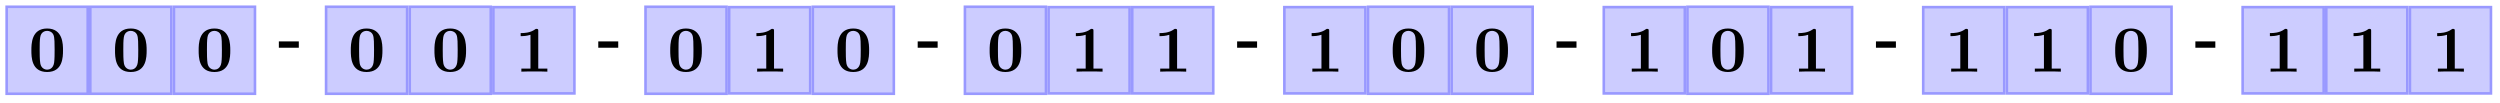 <svg xmlns="http://www.w3.org/2000/svg" xmlns:xlink="http://www.w3.org/1999/xlink" width="381.635" height="15.675"><defs><path id="a" d="M5.281-3.187c0-.954-.015-3.344-2.422-3.344S.453-4.156.453-3.188c0 1 0 3.297 2.406 3.297 2.391 0 2.422-2.296 2.422-3.296M4-3.297c0 .563 0 1.469-.078 1.985-.14.921-.766 1.062-1.063 1.062-.359 0-.921-.219-1.046-.953-.094-.516-.094-1.547-.094-2.094 0-.719 0-1.375.078-1.89.125-.891.828-.985 1.062-.985.375 0 .782.188.97.625C4-5.172 4-4.109 4-3.297m0 0"/><path id="b" d="M3.172-1.734v-.97H.125v.97Zm0 0"/><path id="c" d="M4.922 0v-.469h-1.39v-5.734c0-.234 0-.328-.266-.328-.11 0-.125 0-.22.078-.765.562-1.796.562-2 .562H.845v.47h.203c.156 0 .703-.016 1.297-.204v5.156H.954V0c.437-.031 1.5-.031 1.984-.031s1.546 0 1.984.031m0 0"/></defs><path fill="#CCF" stroke="#99F" stroke-miterlimit="10" stroke-width=".399" d="M1.016 14.313h12.37V1.034H1.017Zm0 0"/><use xlink:href="#a" x="4.338" y="10.883"/><path fill="#CCF" stroke="#99F" stroke-miterlimit="10" stroke-width=".399" d="M13.785 14.313h12.371V1.034h-12.37Zm0 0"/><use xlink:href="#a" x="17.105" y="10.883"/><path fill="#CCF" stroke="#99F" stroke-miterlimit="10" stroke-width=".399" d="M26.555 14.313h12.367V1.034H26.555Zm0 0"/><use xlink:href="#a" x="29.873" y="10.883"/><use xlink:href="#b" x="42.443" y="9.024"/><path fill="#CCF" stroke="#99F" stroke-miterlimit="10" stroke-width=".399" d="M49.777 14.313h12.371V1.034h-12.37Zm0 0"/><use xlink:href="#a" x="53.099" y="10.883"/><path fill="#CCF" stroke="#99F" stroke-miterlimit="10" stroke-width=".399" d="M62.547 14.313h12.371V1.034H62.547Zm0 0"/><use xlink:href="#a" x="65.867" y="10.883"/><path fill="#CCF" stroke="#99F" stroke-miterlimit="10" stroke-width=".399" d="M75.316 14.258h12.368V1.09H75.316Zm0 0"/><use xlink:href="#c" x="78.635" y="10.938"/><use xlink:href="#b" x="91.204" y="9.024"/><path fill="#CCF" stroke="#99F" stroke-miterlimit="10" stroke-width=".399" d="M98.54 14.313h12.37V1.034H98.54Zm0 0"/><use xlink:href="#a" x="101.859" y="10.883"/><path fill="#CCF" stroke="#99F" stroke-miterlimit="10" stroke-width=".399" d="M111.309 14.258h12.37V1.09h-12.37Zm0 0"/><use xlink:href="#c" x="114.627" y="10.938"/><path fill="#CCF" stroke="#99F" stroke-miterlimit="10" stroke-width=".399" d="M124.078 14.313h12.367V1.034h-12.367Zm0 0"/><use xlink:href="#a" x="127.395" y="10.883"/><use xlink:href="#b" x="139.964" y="9.024"/><path fill="#CCF" stroke="#99F" stroke-miterlimit="10" stroke-width=".399" d="M147.3 14.313h12.372V1.034H147.3Zm0 0"/><use xlink:href="#a" x="150.62" y="10.883"/><path fill="#CCF" stroke="#99F" stroke-miterlimit="10" stroke-width=".399" d="M160.07 14.258h12.368V1.09H160.07Zm0 0"/><use xlink:href="#c" x="163.388" y="10.938"/><path fill="#CCF" stroke="#99F" stroke-miterlimit="10" stroke-width=".399" d="M172.84 14.258h12.367V1.09H172.84Zm0 0"/><use xlink:href="#c" x="176.156" y="10.938"/><use xlink:href="#b" x="188.726" y="9.024"/><path fill="#CCF" stroke="#99F" stroke-miterlimit="10" stroke-width=".399" d="M196.063 14.258h12.37V1.09h-12.37Zm0 0"/><use xlink:href="#c" x="199.381" y="10.938"/><path fill="#CCF" stroke="#99F" stroke-miterlimit="10" stroke-width=".399" d="M208.832 14.313h12.367V1.034h-12.367Zm0 0"/><use xlink:href="#a" x="212.149" y="10.883"/><path fill="#CCF" stroke="#99F" stroke-miterlimit="10" stroke-width=".399" d="M221.598 14.313h12.37V1.034h-12.37Zm0 0"/><use xlink:href="#a" x="224.917" y="10.883"/><use xlink:href="#b" x="237.486" y="9.024"/><path fill="#CCF" stroke="#99F" stroke-miterlimit="10" stroke-width=".399" d="M244.824 14.258h12.371V1.09h-12.37Zm0 0"/><use xlink:href="#c" x="248.142" y="10.938"/><path fill="#CCF" stroke="#99F" stroke-miterlimit="10" stroke-width=".399" d="M257.594 14.313h12.367V1.034h-12.367Zm0 0"/><use xlink:href="#a" x="260.911" y="10.883"/><path fill="#CCF" stroke="#99F" stroke-miterlimit="10" stroke-width=".399" d="M270.36 14.258h12.37V1.09h-12.37Zm0 0"/><use xlink:href="#c" x="273.678" y="10.938"/><use xlink:href="#b" x="286.247" y="9.024"/><path fill="#CCF" stroke="#99F" stroke-miterlimit="10" stroke-width=".399" d="M293.586 14.258h12.371V1.09h-12.371Zm0 0"/><use xlink:href="#c" x="296.902" y="10.938"/><path fill="#CCF" stroke="#99F" stroke-miterlimit="10" stroke-width=".399" d="M306.355 14.258h12.368V1.09h-12.368Zm0 0"/><use xlink:href="#c" x="309.671" y="10.938"/><path fill="#CCF" stroke="#99F" stroke-miterlimit="10" stroke-width=".399" d="M319.121 14.313h12.371V1.034h-12.37Zm0 0"/><use xlink:href="#a" x="322.44" y="10.883"/><use xlink:href="#b" x="335.007" y="9.024"/><path fill="#CCF" stroke="#99F" stroke-miterlimit="10" stroke-width=".399" d="M342.348 14.258h12.37V1.09h-12.37Zm0 0"/><use xlink:href="#c" x="345.663" y="10.938"/><path fill="#CCF" stroke="#99F" stroke-miterlimit="10" stroke-width=".399" d="M355.117 14.258h12.367V1.09h-12.367Zm0 0"/><use xlink:href="#c" x="358.432" y="10.938"/><path fill="#CCF" stroke="#99F" stroke-miterlimit="10" stroke-width=".399" d="M367.883 14.258h12.37V1.09h-12.37Zm0 0"/><use xlink:href="#c" x="371.2" y="10.938"/></svg>